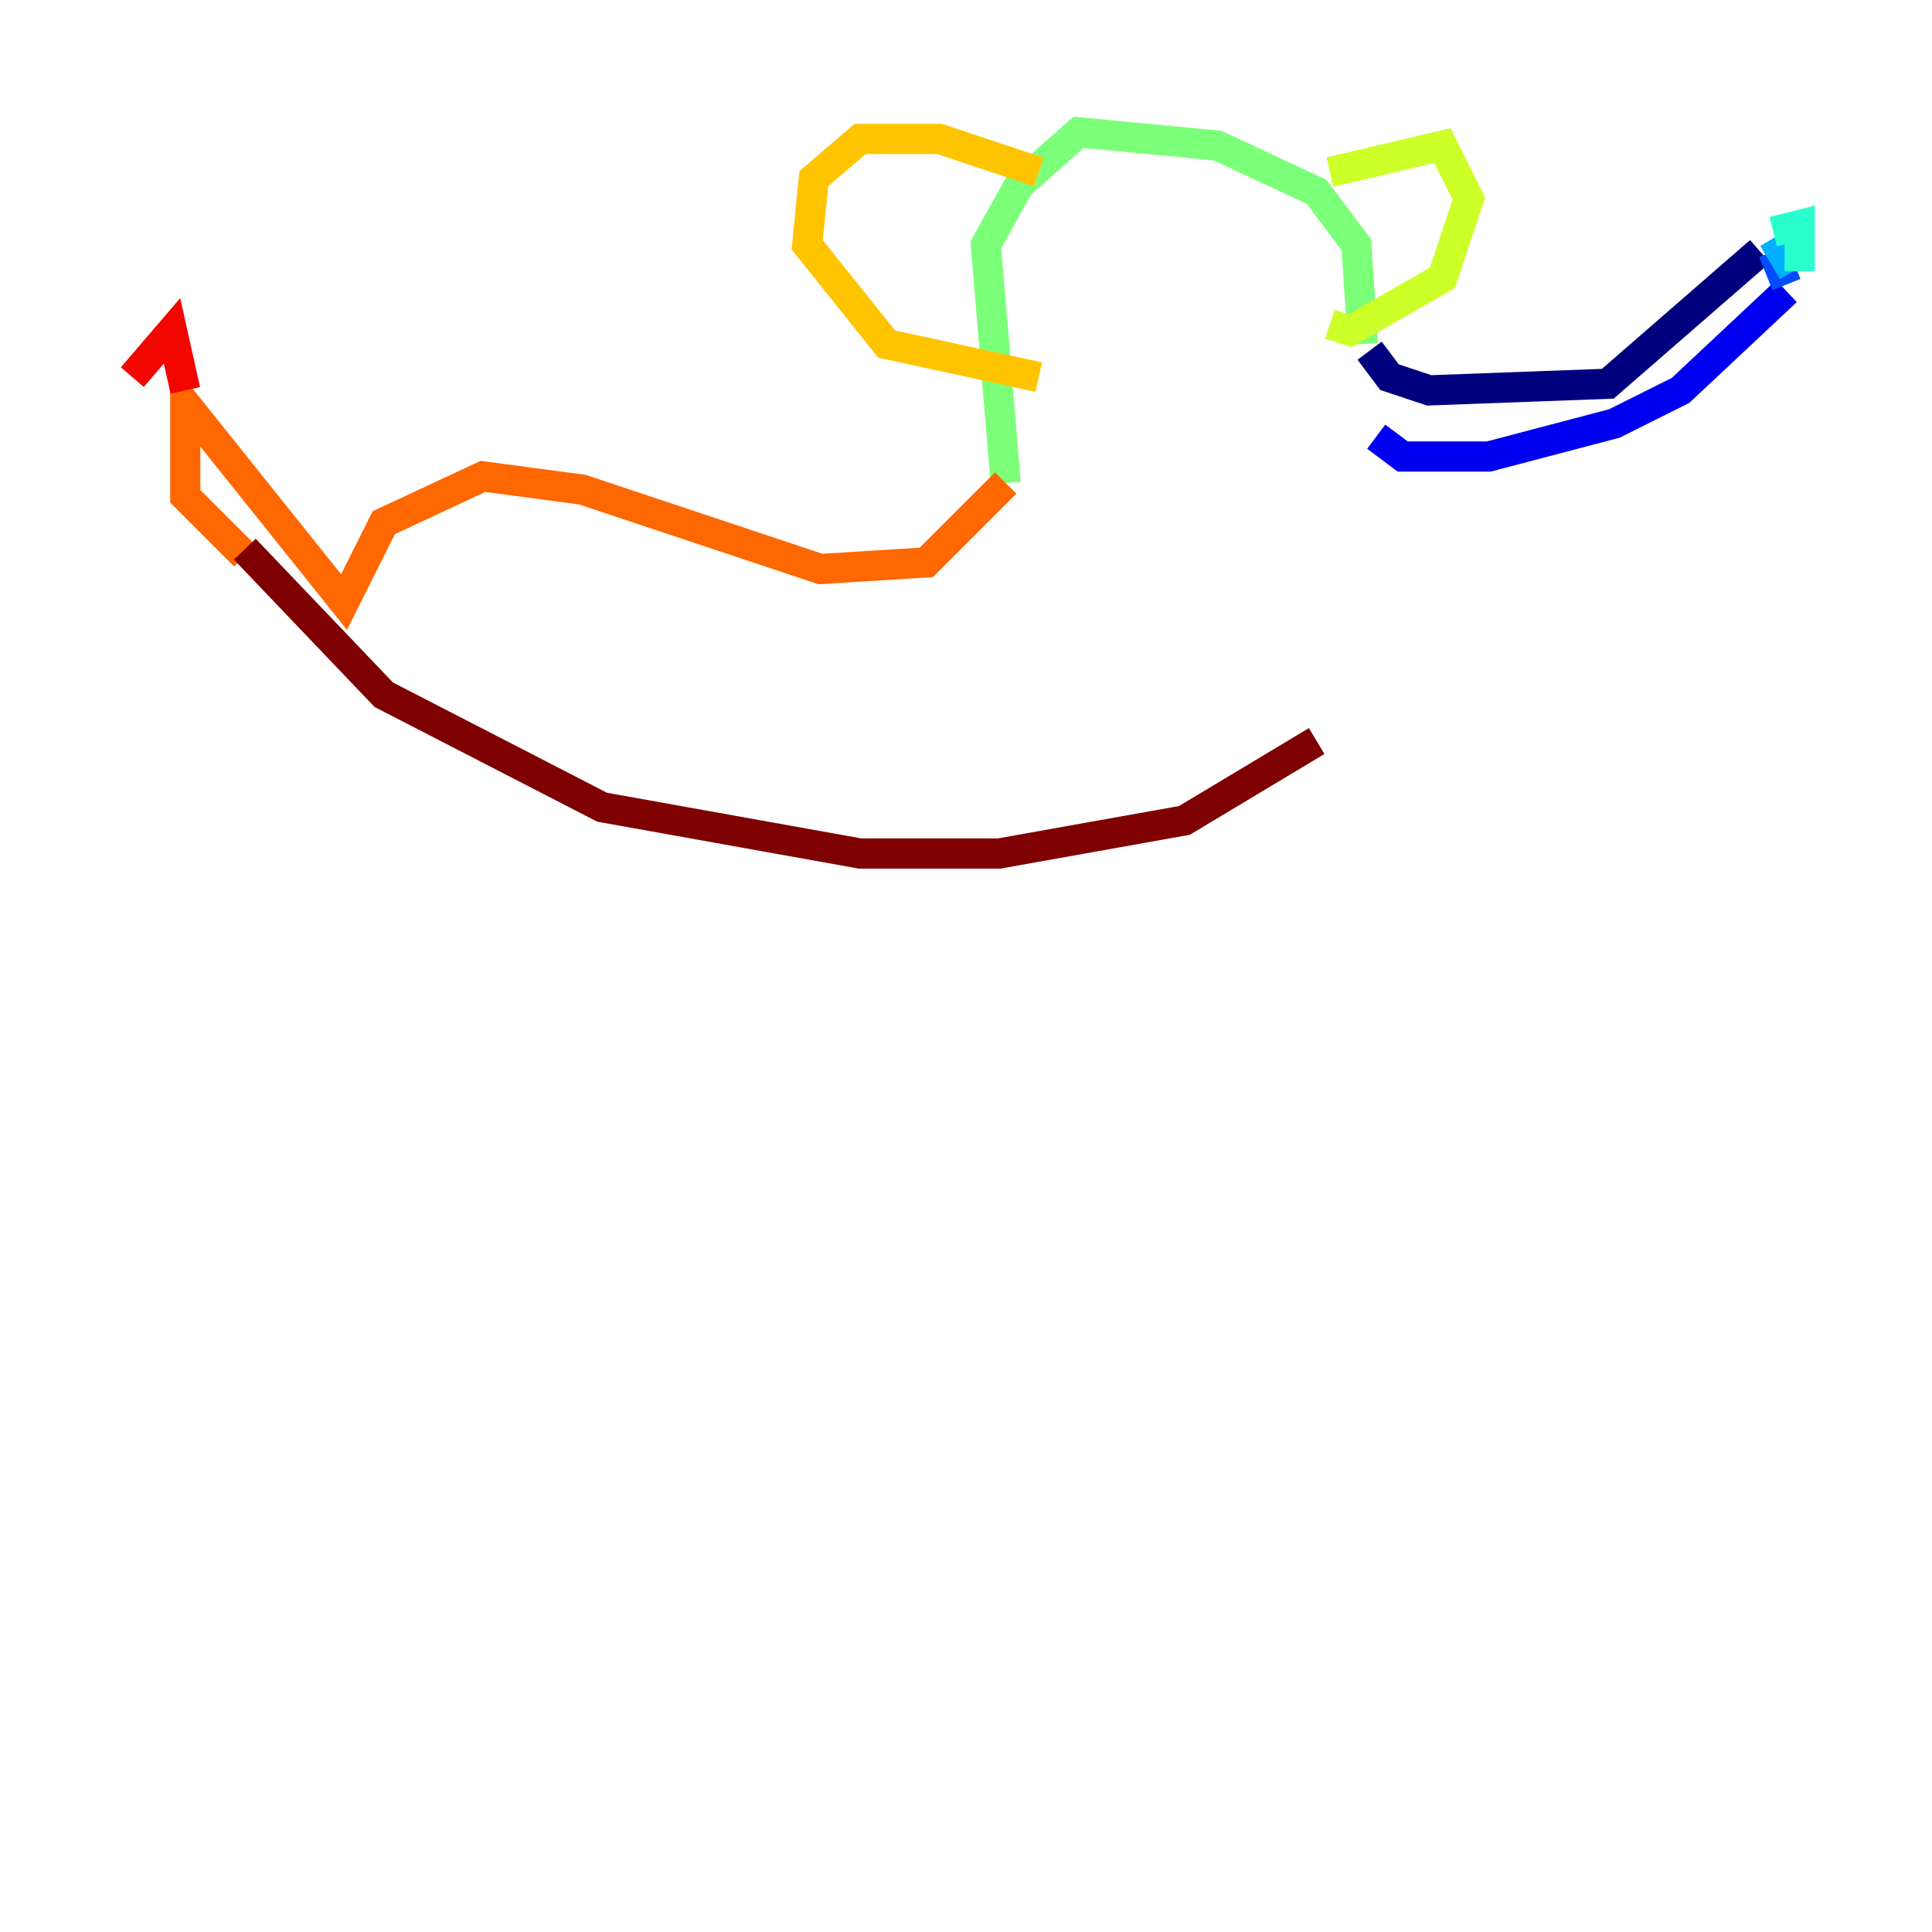 <?xml version="1.0" encoding="utf-8" ?>
<svg baseProfile="tiny" height="128" version="1.2" viewBox="0,0,128,128" width="128" xmlns="http://www.w3.org/2000/svg" xmlns:ev="http://www.w3.org/2001/xml-events" xmlns:xlink="http://www.w3.org/1999/xlink"><defs /><polyline fill="none" points="90.74,23.233 92.055,24.986 94.685,25.863 106.52,25.425 116.603,16.657" stroke="#00007f" stroke-width="2" /><polyline fill="none" points="91.178,28.931 92.931,30.247 98.63,30.247 106.959,28.055 111.343,25.863 118.356,19.288" stroke="#0000f1" stroke-width="2" /><polyline fill="none" points="117.48,16.657 118.356,18.849" stroke="#004cff" stroke-width="2" /><polyline fill="none" points="117.48,15.781 118.794,17.973" stroke="#00b0ff" stroke-width="2" /><polyline fill="none" points="117.48,15.342 119.233,14.904 119.233,17.973" stroke="#29ffcd" stroke-width="2" /><polyline fill="none" points="90.301,22.794 89.863,16.219 87.233,12.712 80.657,9.644 71.452,8.767 67.507,12.274 65.315,16.219 66.63,32.0" stroke="#7cff79" stroke-width="2" /><polyline fill="none" points="88.11,11.397 95.562,9.644 97.315,13.151 95.562,18.411 89.425,21.918 88.11,21.48" stroke="#cdff29" stroke-width="2" /><polyline fill="none" points="68.822,11.397 62.247,9.206 56.986,9.206 53.918,11.836 53.48,16.219 58.74,22.794 68.822,24.986" stroke="#ffc400" stroke-width="2" /><polyline fill="none" points="66.63,32.0 61.37,37.26 54.356,37.699 38.575,32.438 32.0,31.562 25.425,34.63 22.794,39.89 12.274,26.74 12.274,32.877 16.219,36.822" stroke="#ff6700" stroke-width="2" /><polyline fill="none" points="12.274,25.863 11.397,21.918 8.767,24.986" stroke="#f10700" stroke-width="2" /><polyline fill="none" points="16.219,36.384 25.425,46.027 39.89,53.48 56.986,56.548 66.192,56.548 78.466,54.356 87.233,49.096" stroke="#7f0000" stroke-width="2" /></svg>